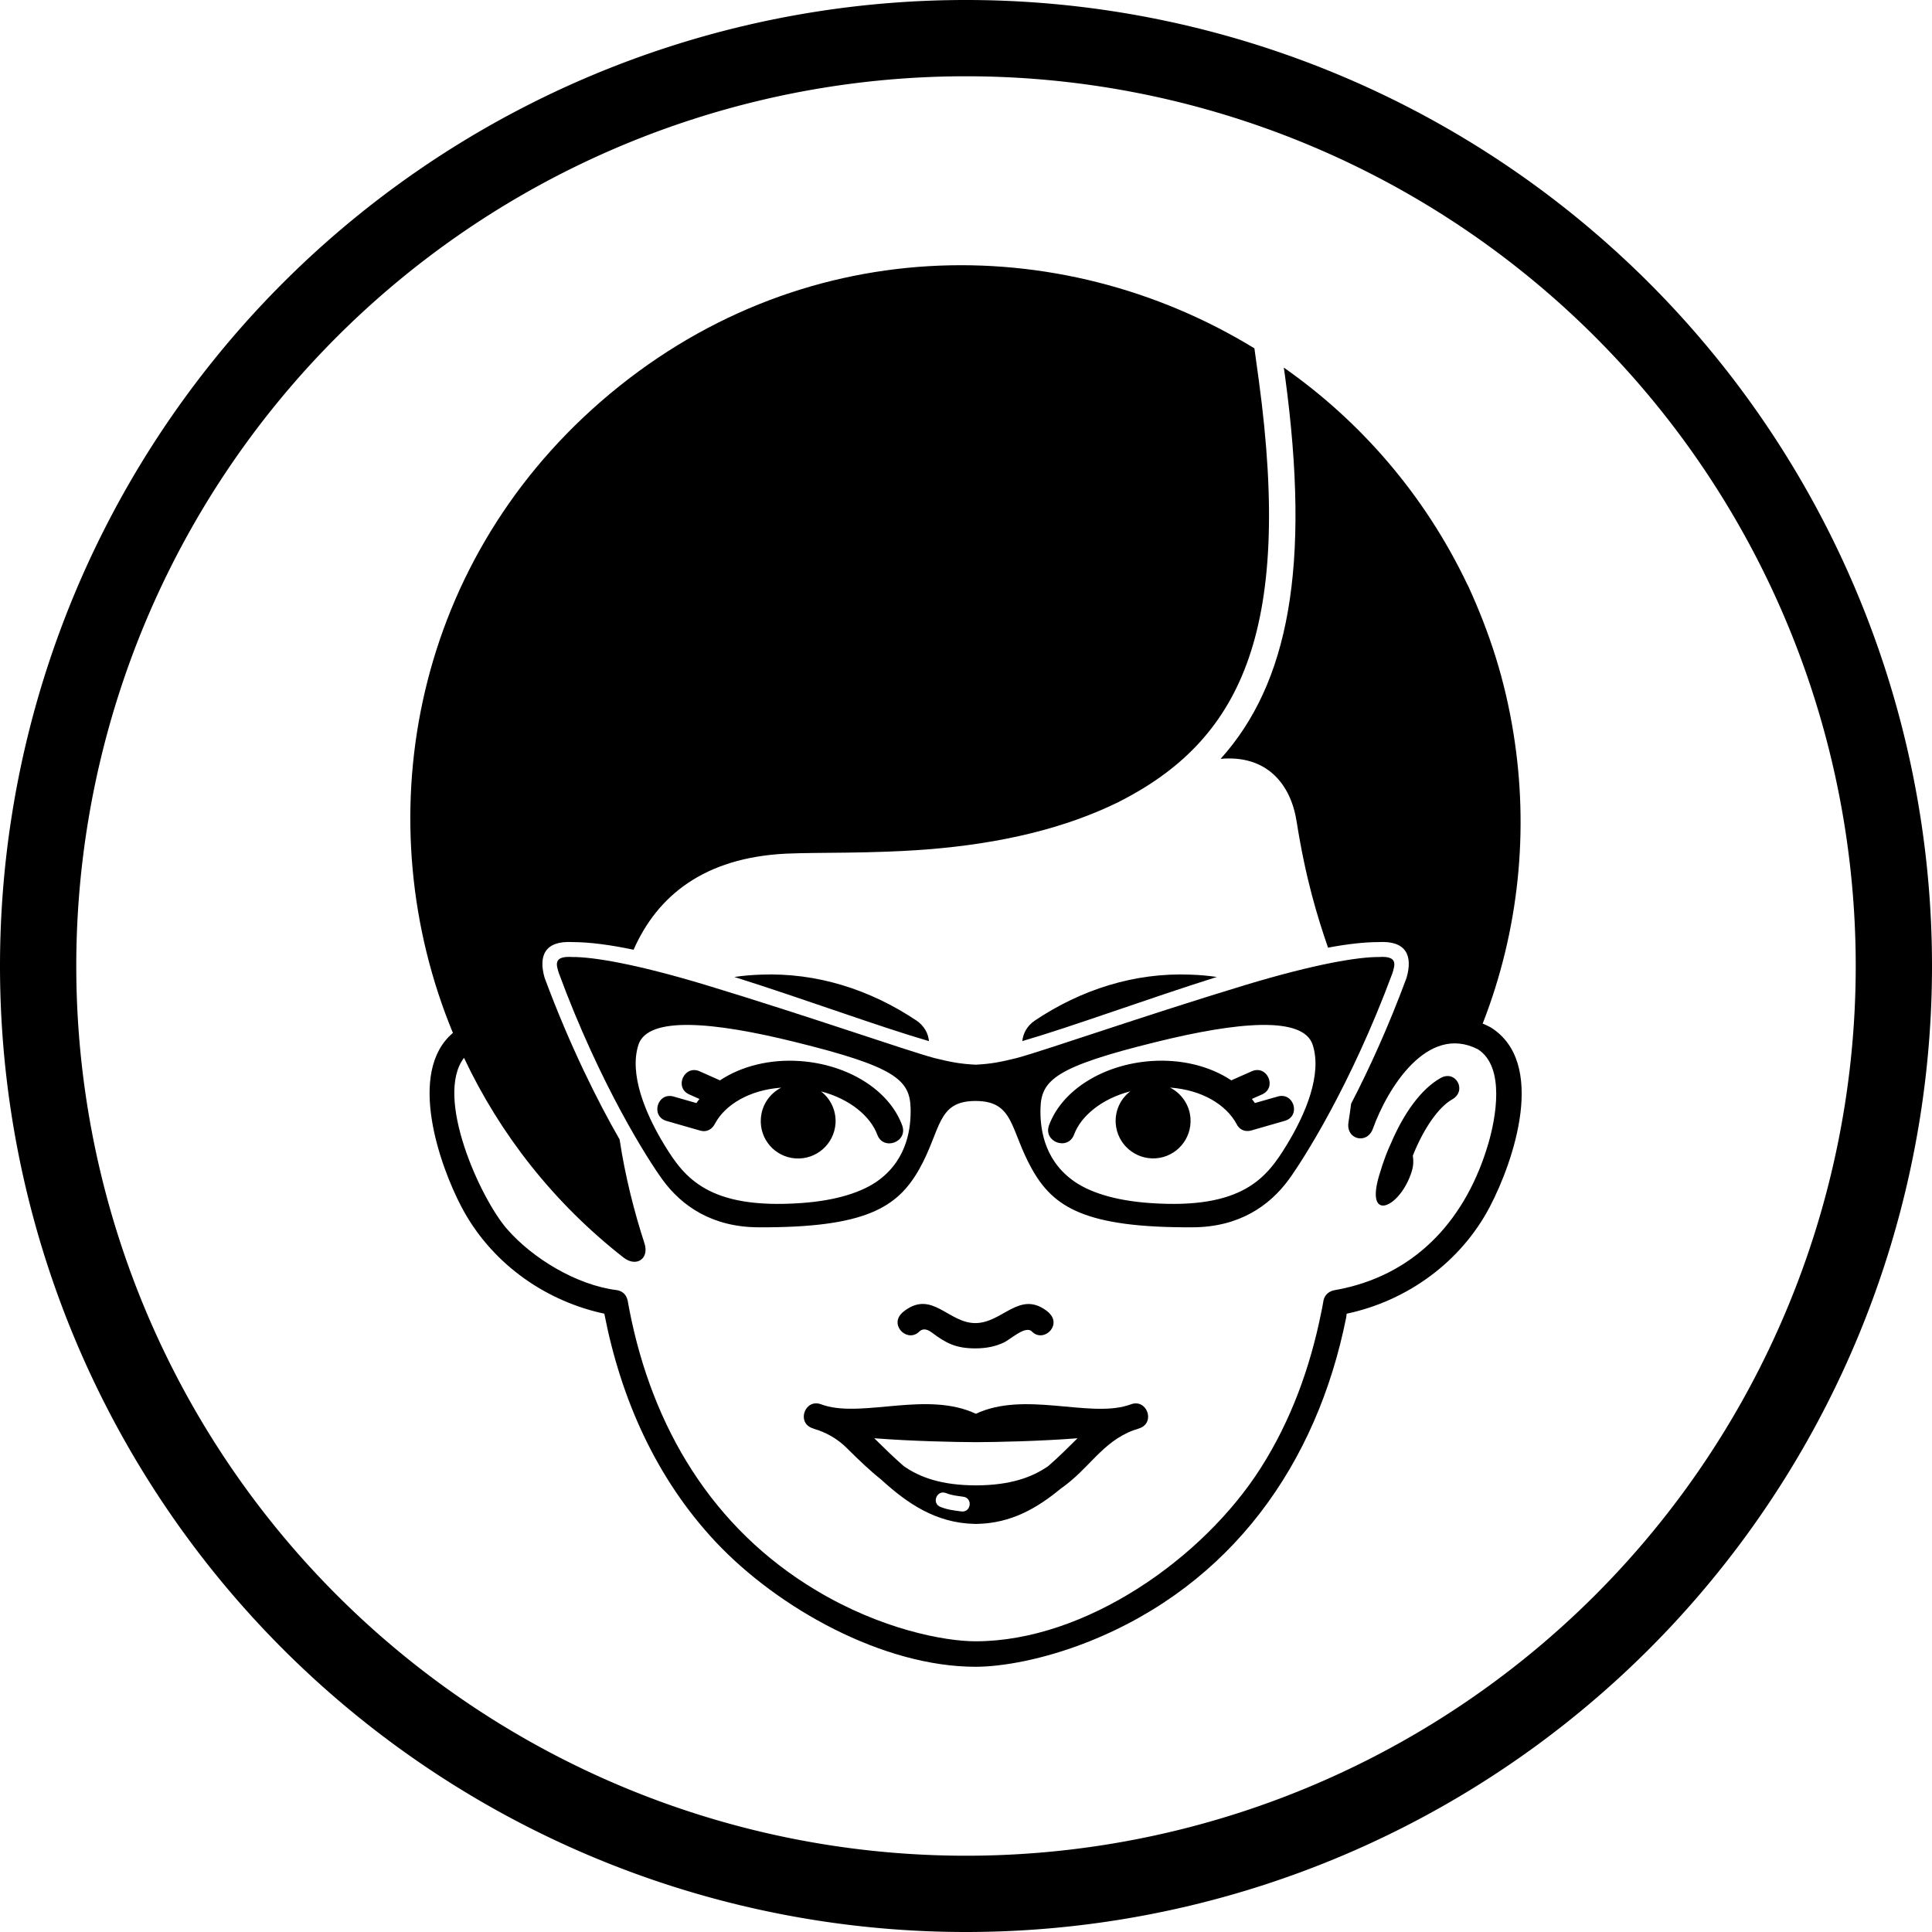 <?xml version="1.0" encoding="UTF-8" standalone="no"?>
<svg
   xmlns:dc="http://purl.org/dc/elements/1.1/"
   xmlns:cc="http://creativecommons.org/ns#"
   xmlns:rdf="http://www.w3.org/1999/02/22-rdf-syntax-ns#"
   xmlns:svg="http://www.w3.org/2000/svg"
   xmlns="http://www.w3.org/2000/svg"
   xmlns:sodipodi="http://sodipodi.sourceforge.net/DTD/sodipodi-0.dtd"
   xmlns:inkscape="http://www.inkscape.org/namespaces/inkscape"
   version="1.1"
   id="Layer_1"
   x="0px"
   y="0px"
   width="126.646"
   height="126.646"
   viewBox="0 0 126.646 126.646"
   enable-background="new 0 0 100 100"
   xml:space="preserve"
   inkscape:version="0.48.5 r10040"
   sodipodi:docname="Patty.svg"><defs
   id="defs7" /><sodipodi:namedview
   pagecolor="#ffffff"
   bordercolor="#666666"
   borderopacity="1"
   objecttolerance="10"
   gridtolerance="10"
   guidetolerance="10"
   inkscape:pageopacity="0"
   inkscape:pageshadow="2"
   inkscape:window-width="1366"
   inkscape:window-height="706"
   id="namedview5"
   showgrid="false"
   inkscape:zoom="2.36"
   inkscape:cx="-37.100559"
   inkscape:cy="65.441813"
   inkscape:window-x="-8"
   inkscape:window-y="-8"
   inkscape:window-maximized="1"
   inkscape:current-layer="Layer_1"
   fit-margin-top="0"
   fit-margin-left="0"
   fit-margin-right="0"
   fit-margin-bottom="0" />
<path
   d="m 97.698,67.335 c -0.169,-0.086 -0.334,-0.168 -0.506,-0.236 2.389,-6.115 3.045,-12.705 2.014,-19.058 -0.553,-3.434 -1.52,-6.479 -2.967,-9.635 -0.017,-0.037 -0.037,-0.075 -0.062,-0.112 -2.801,-5.875 -7.004,-10.684 -12.021,-14.198 l 0.081,0.57 c 1.697,12.514 0.221,20.133 -4.223,25.078 3.021,-0.271 4.597,1.649 4.981,4.101 0.599,3.794 1.372,6.271 2.06,8.277 1.225,-0.234 2.352,-0.363 3.312,-0.367 1.833,-0.105 2.247,0.908 1.837,2.338 -1.203,3.25 -2.482,6.037 -3.635,8.256 -0.051,0.385 -0.107,0.796 -0.174,1.221 -0.182,1.129 1.221,1.48 1.604,0.412 0.943,-2.622 3.562,-6.896 6.879,-5.2 1.818,1.159 1.159,4.558 0.689,6.167 -1.409,4.815 -4.568,8.446 -9.561,9.524 l -0.593,0.116 c -0.271,0.064 -0.571,0.266 -0.653,0.65 l -0.088,0.487 -0.062,0.299 c -0.72,3.603 -1.985,7.097 -3.968,10.207 -3.766,5.92 -11.495,11.358 -18.694,11.358 -2.039,0 -6.191,-0.787 -10.44,-3.334 -6.821,-4.076 -10.755,-10.696 -12.252,-18.396 l -0.112,-0.613 c -0.108,-0.473 -0.444,-0.64 -0.725,-0.679 -2.634,-0.329 -5.529,-2.092 -7.199,-4.022 -1.724,-1.99 -4.764,-8.629 -2.804,-11.203 2.348,4.979 5.852,9.492 10.465,13.098 0.846,0.65 1.7,0.062 1.36,-0.955 -0.657,-2.016 -1.257,-4.357 -1.625,-6.792 -1.405,-2.446 -3.238,-6.076 -4.917,-10.601 -0.409,-1.43 0.007,-2.443 1.84,-2.338 1.134,0.004 2.495,0.187 3.994,0.502 1.549,-3.519 4.603,-6.034 9.99,-6.298 2.14,-0.098 5.494,0.01 9.238,-0.277 4.915,-0.384 9.088,-1.405 12.532,-3.092 7.938,-4.003 11.485,-11.006 9.221,-27.684 l -0.285,-2.07 c -12.76,-7.815 -29.953,-7.712 -42.845,3.489 -12.51,10.88 -15.373,27.647 -9.696,41.386 -3.03,2.565 -0.859,8.703 0.563,11.405 1.856,3.535 5.247,6.048 9.133,6.948 l 0.23,0.049 c 1.086,5.582 3.39,10.788 7.298,14.96 4.115,4.379 10.996,8.187 17.038,8.187 1.693,0 4.428,-0.452 7.488,-1.676 9.284,-3.733 14.891,-11.613 16.809,-21.234 0.015,-0.084 0.023,-0.16 0.03,-0.237 l 0.062,-0.01 c 3.933,-0.851 7.424,-3.38 9.318,-6.989 1.58,-3.012 3.769,-9.479 0.041,-11.779 z m -43.655,24.794 -0.159,-0.054 -0.061,-0.02 c -1.036,-0.388 -1.612,1.141 -0.621,1.547 0.129,0.054 0.284,0.104 0.455,0.155 0.701,0.256 1.331,0.643 1.856,1.17 0.815,0.809 1.527,1.488 2.228,2.043 1.724,1.576 3.596,2.869 6.142,2.924 h 0.187 c 2.213,-0.047 3.928,-1.036 5.478,-2.323 1.848,-1.278 2.676,-3.036 4.754,-3.815 0.174,-0.047 0.324,-0.103 0.451,-0.152 0.988,-0.406 0.405,-1.934 -0.623,-1.547 l -0.058,0.02 -0.163,0.054 c -2.614,0.795 -6.761,-0.948 -9.938,0.545 -3.183,-1.494 -7.31,0.244 -9.928,-0.547 z m 8.964,6.948 c -0.528,-0.078 -0.826,-0.092 -1.348,-0.291 -0.609,-0.228 -0.263,-1.147 0.354,-0.912 0.408,0.162 0.708,0.176 1.134,0.24 0.639,0.09 0.51,1.053 -0.14,0.963 z m 0.902,-4.541 h 0.149 c 1.298,-0.005 4.1,-0.062 6.576,-0.255 -0.617,0.607 -1.252,1.249 -1.93,1.832 -1.055,0.726 -2.455,1.246 -4.717,1.257 -2.278,-0.007 -3.674,-0.523 -4.738,-1.257 -0.673,-0.583 -1.321,-1.225 -1.939,-1.832 2.48,0.193 5.291,0.25 6.599,0.255 z m -11.454,-24.98 c -1.988,-0.142 -3.861,0.335 -5.26,1.264 l -1.331,-0.594 c -1.015,-0.446 -1.693,1.071 -0.676,1.519 l 0.663,0.295 c -0.072,0.09 -0.138,0.176 -0.199,0.269 l -1.497,-0.429 c -1.069,-0.301 -1.527,1.291 -0.464,1.6 l 2.195,0.629 c 0.462,0.137 0.815,-0.102 0.997,-0.477 0.655,-1.209 2.234,-2.184 4.327,-2.334 -0.749,0.383 -1.273,1.125 -1.334,2.02 -0.1,1.348 0.917,2.525 2.272,2.618 1.358,0.09 2.522,-0.927 2.622,-2.283 0.056,-0.848 -0.325,-1.629 -0.952,-2.11 1.893,0.492 3.236,1.627 3.688,2.832 0.398,1.09 2.04,0.487 1.632,-0.611 -0.87,-2.345 -3.595,-3.99 -6.683,-4.208 z m 7.846,17.691 c 0.258,-0.191 0.522,-0.086 0.783,0.104 0.938,0.705 1.583,1.038 2.852,1.038 0.765,0 1.354,-0.145 1.835,-0.37 0.453,-0.198 1.378,-1.099 1.835,-0.772 0.745,0.82 1.976,-0.304 1.22,-1.119 0,0 -0.078,-0.104 -0.25,-0.227 -1.781,-1.299 -2.873,0.83 -4.64,0.83 -1.754,0 -2.814,-2.139 -4.606,-0.83 -0.169,0.121 -0.26,0.227 -0.26,0.227 -0.746,0.815 0.477,1.939 1.231,1.119 z m 23.462,-15.37 -1.504,0.43 c -0.062,-0.094 -0.127,-0.178 -0.196,-0.27 l 0.663,-0.293 c 1.013,-0.447 0.342,-1.966 -0.67,-1.52 l -1.342,0.594 c -1.396,-0.929 -3.272,-1.404 -5.26,-1.264 -3.092,0.218 -5.814,1.863 -6.686,4.203 -0.406,1.101 1.238,1.701 1.641,0.611 0.447,-1.203 1.793,-2.339 3.684,-2.83 -0.631,0.48 -1.016,1.262 -0.955,2.109 0.095,1.357 1.273,2.373 2.621,2.283 1.357,-0.094 2.371,-1.271 2.279,-2.618 -0.059,-0.896 -0.598,-1.638 -1.338,-2.019 2.09,0.149 3.674,1.123 4.352,2.373 0.156,0.336 0.509,0.571 0.976,0.437 l 2.187,-0.629 c 1.075,-0.304 0.608,-1.895 -0.452,-1.597 z m -15.914,-4.986 c -0.538,0.361 -0.786,0.865 -0.834,1.355 3.347,-0.976 8.138,-2.75 12.748,-4.203 -0.545,-0.082 -1.114,-0.133 -1.721,-0.153 -3.684,-0.148 -7.182,0.989 -10.193,3.001 z m 27.334,5.183 c 1.01,-0.56 0.254,-1.973 -0.75,-1.407 -1.282,0.723 -2.42,2.316 -3.262,4.299 -0.184,0.391 -0.459,1.043 -0.766,2.09 -0.885,2.967 1.131,2.222 1.984,0.154 0.271,-0.651 0.285,-0.99 0.225,-1.459 0.761,-1.898 1.733,-3.2 2.569,-3.677 z m -35.118,-5.183 c -3.016,-2.012 -6.513,-3.149 -10.197,-3.001 -0.603,0.021 -1.182,0.071 -1.727,0.153 4.61,1.453 9.401,3.229 12.753,4.205 -0.041,-0.492 -0.298,-0.996 -0.829,-1.357 z m 24.407,10.444 c 0.927,-1.27 4.068,-6.16 6.81,-13.556 0.134,-0.479 0.406,-1.132 -0.879,-1.045 -1.338,-0.008 -4.09,0.426 -8.754,1.831 -6.798,2.062 -13.021,4.253 -14.972,4.784 -1.101,0.274 -1.705,0.392 -2.729,0.444 -1.022,-0.054 -1.623,-0.17 -2.73,-0.444 -1.939,-0.531 -8.174,-2.724 -14.964,-4.784 -4.661,-1.405 -7.414,-1.839 -8.744,-1.831 -1.295,-0.087 -1.021,0.566 -0.881,1.045 2.732,7.396 5.878,12.286 6.803,13.556 1.256,1.725 3.257,3.104 6.276,3.117 7.047,0.036 9.139,-1.306 10.562,-3.832 1.44,-2.574 1.135,-4.449 3.678,-4.449 2.546,0 2.251,1.875 3.691,4.449 1.406,2.526 3.511,3.868 10.552,3.832 3.022,-0.015 5.013,-1.394 6.281,-3.117 z m -26.834,0 c -1.079,0.817 -2.834,1.369 -5.115,1.527 -6.08,0.432 -7.657,-1.669 -8.951,-3.775 -1.287,-2.104 -2.339,-4.69 -1.721,-6.601 0.624,-1.909 4.969,-1.491 10.237,-0.188 6.602,1.623 7.556,2.488 7.603,4.347 0.031,1.19 -0.165,3.27 -2.053,4.69 z m 17.75,1.527 c -2.297,-0.158 -4.041,-0.71 -5.121,-1.527 -1.897,-1.42 -2.094,-3.5 -2.061,-4.69 0.053,-1.856 1.006,-2.724 7.605,-4.347 5.277,-1.303 9.611,-1.721 10.236,0.188 0.625,1.909 -0.429,4.497 -1.722,6.601 -1.287,2.106 -2.872,4.206 -8.937,3.775 z"
   id="path3"
   inkscape:connector-curvature="0" />
<path
   sodipodi:type="arc"
   style="color:#000000;fill:none;stroke:#000000;stroke-width:5;stroke-linecap:round;stroke-linejoin:round;stroke-miterlimit:4;stroke-opacity:1;stroke-dasharray:none;stroke-dashoffset:0;marker:none;visibility:visible;display:inline;overflow:visible;enable-background:accumulate"
   id="path3782"
   sodipodi:cx="58.426197"
   sodipodi:cy="58.951851"
   sodipodi:rx="60.82317"
   sodipodi:ry="60.82317"
   d="m 119.249,58.952 a 60.823,60.823 0 1 1 -121.646,0 60.823,60.823 0 1 1 121.646,0 z"
   transform="translate(4.897,4.371)" /></svg>